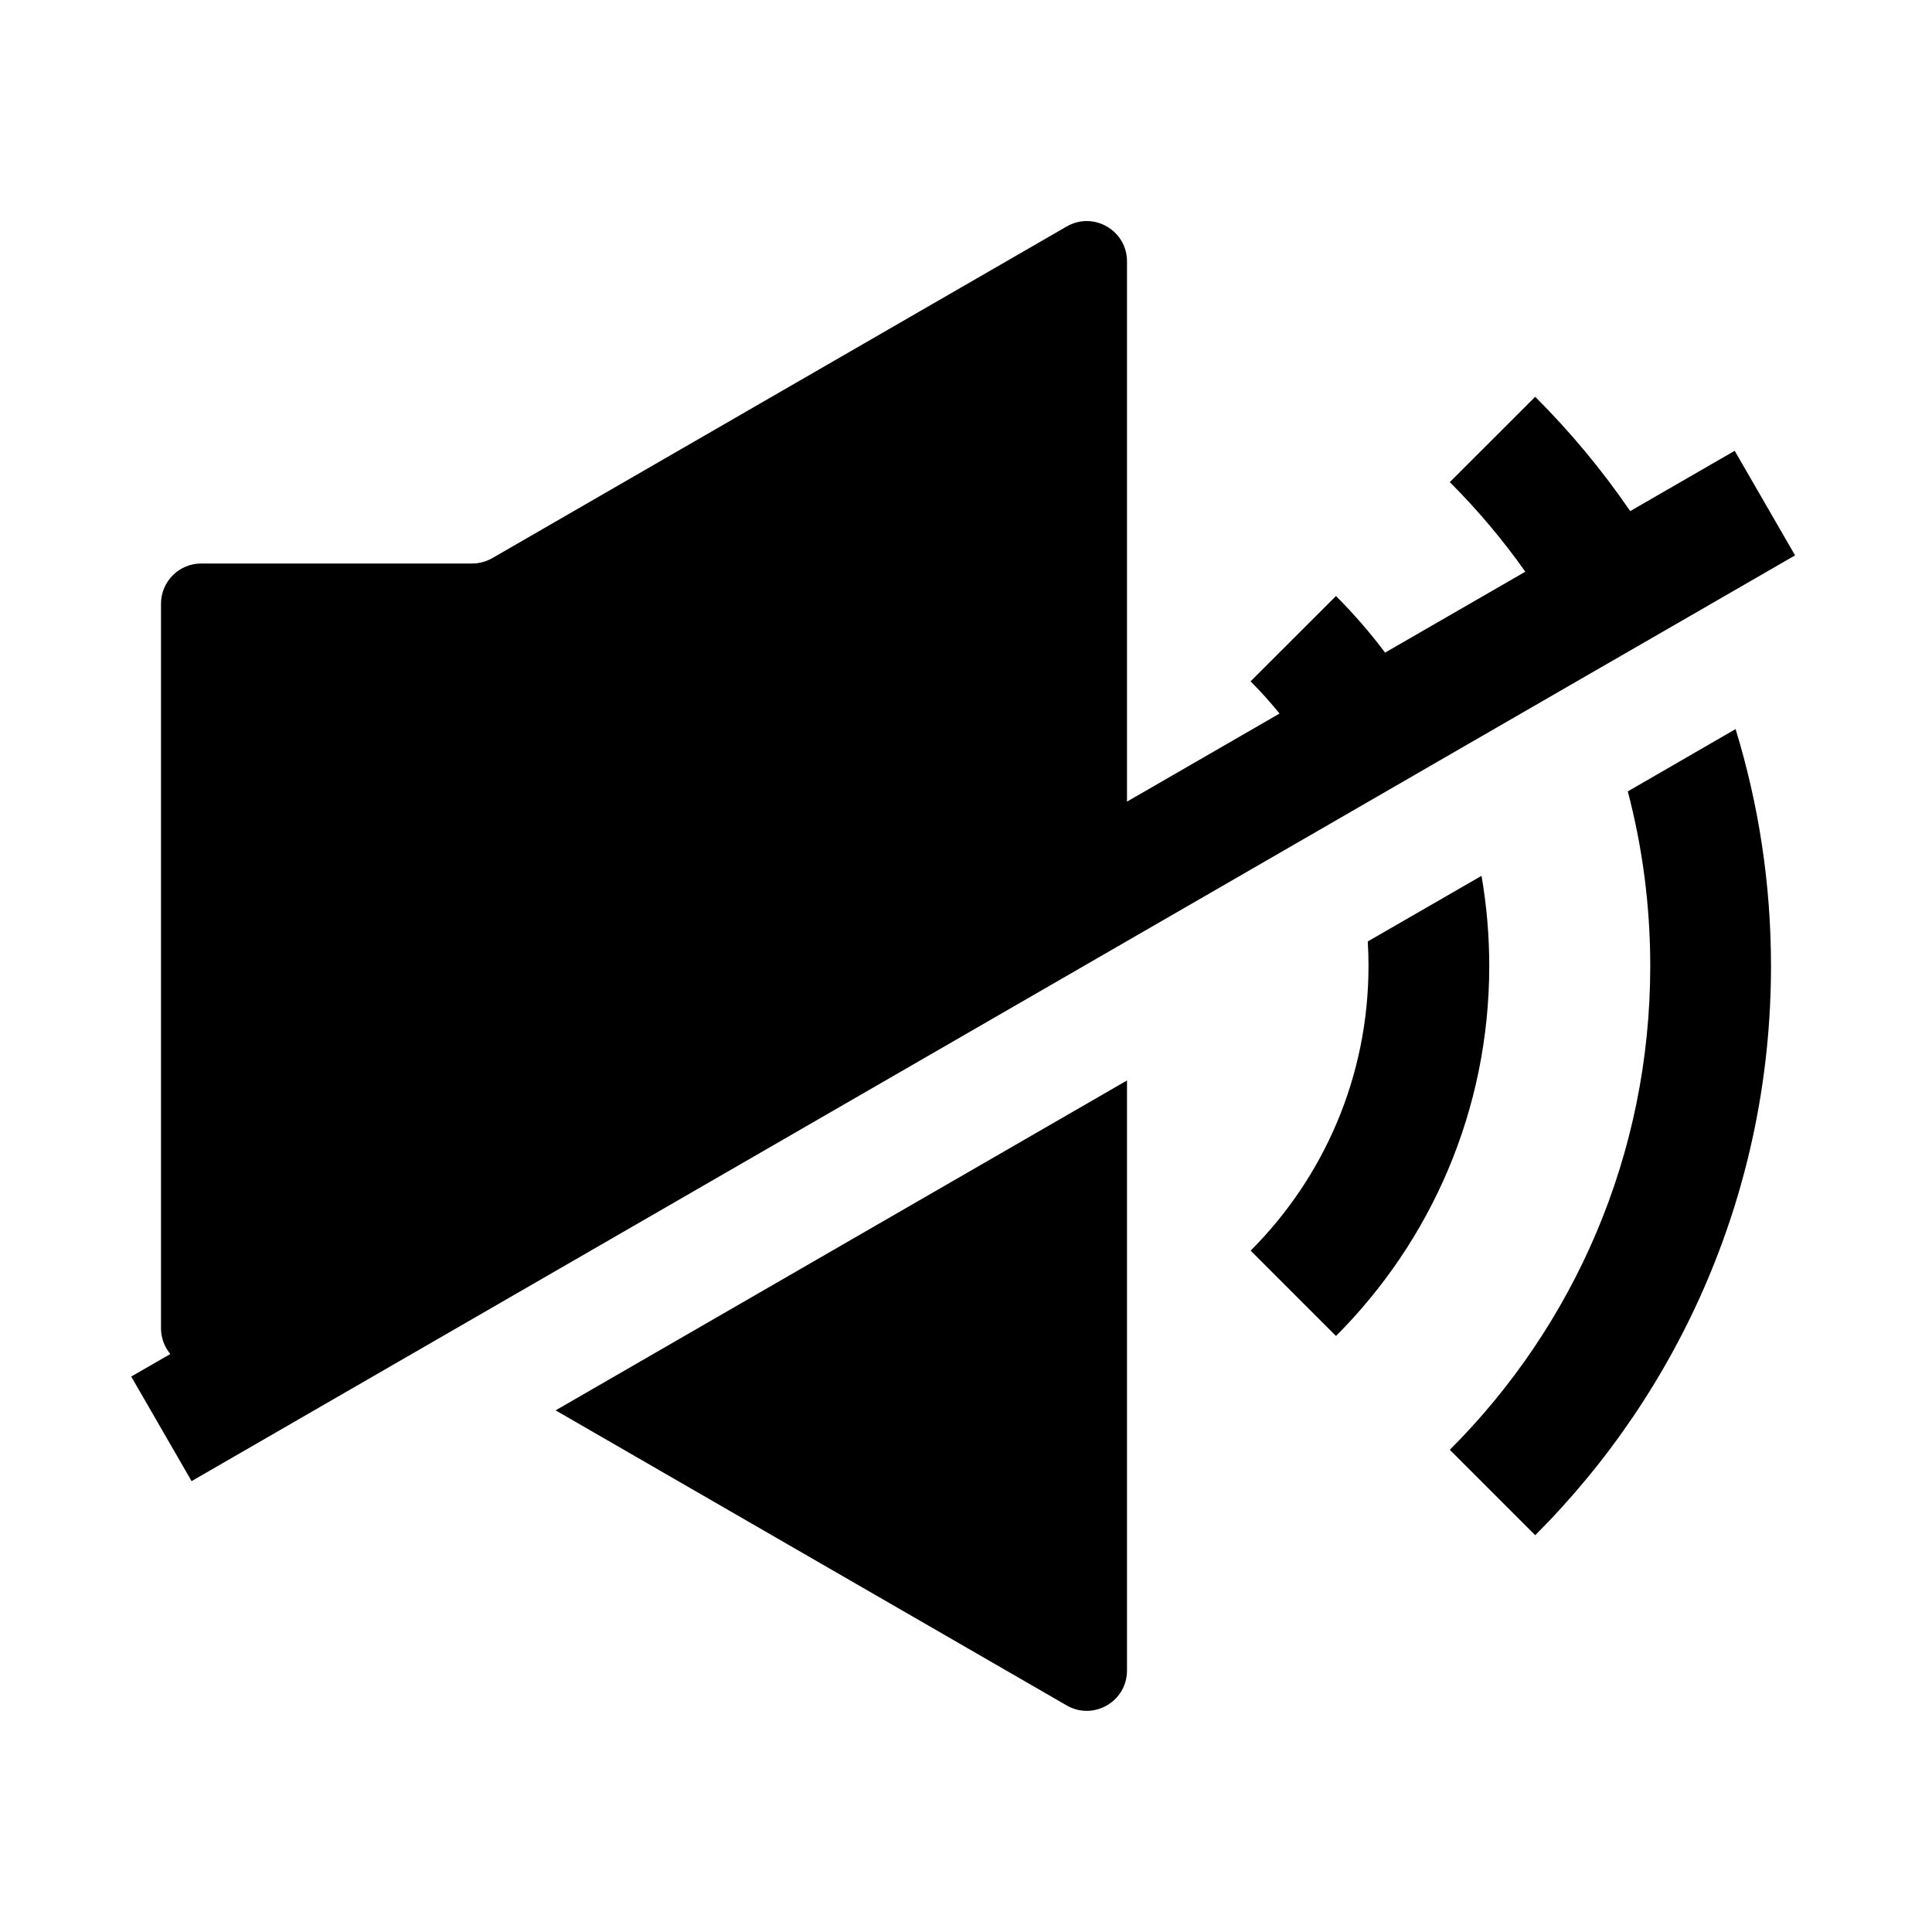 <svg width="24" height="24" viewBox="0 0 24 24" fill="none" xmlns="http://www.w3.org/2000/svg">
<path d="M16.65 10.16L17.96 9.403L19.701 8.398L21.005 7.646L22.299 6.899L21.549 5.6L20.251 6.349C19.902 5.839 19.506 5.364 19.071 4.929L18.01 5.989C18.353 6.332 18.667 6.704 18.948 7.102L17.206 8.107C17.019 7.858 16.815 7.623 16.596 7.404L15.535 8.464C15.662 8.591 15.782 8.725 15.895 8.864L14 9.958V3.247C14 2.862 13.583 2.621 13.25 2.814L6.116 6.933C6.04 6.976 5.954 7 5.866 7L2.5 7C2.224 7 2 7.224 2 7.5V16.5C2 16.621 2.043 16.733 2.116 16.82L1.63 17.1L2.38 18.399L16.65 10.16Z" fill="black"/>
<path d="M14 20.752V13.422L6.902 17.52L13.25 21.185C13.583 21.378 14 21.137 14 20.752Z" fill="black"/>
<path d="M18.404 10.88L16.991 11.695C16.997 11.796 17 11.898 17 12C17 13.381 16.44 14.631 15.536 15.536L16.596 16.596C17.772 15.42 18.5 13.795 18.5 12C18.5 11.618 18.467 11.244 18.404 10.88Z" fill="black"/>
<path d="M20.5 12C20.5 11.25 20.403 10.523 20.221 9.831L21.56 9.057C21.846 9.988 22 10.976 22 12C22 14.761 20.881 17.261 19.071 19.071L18.01 18.01C19.549 16.472 20.5 14.347 20.5 12Z" fill="black"/>
</svg>